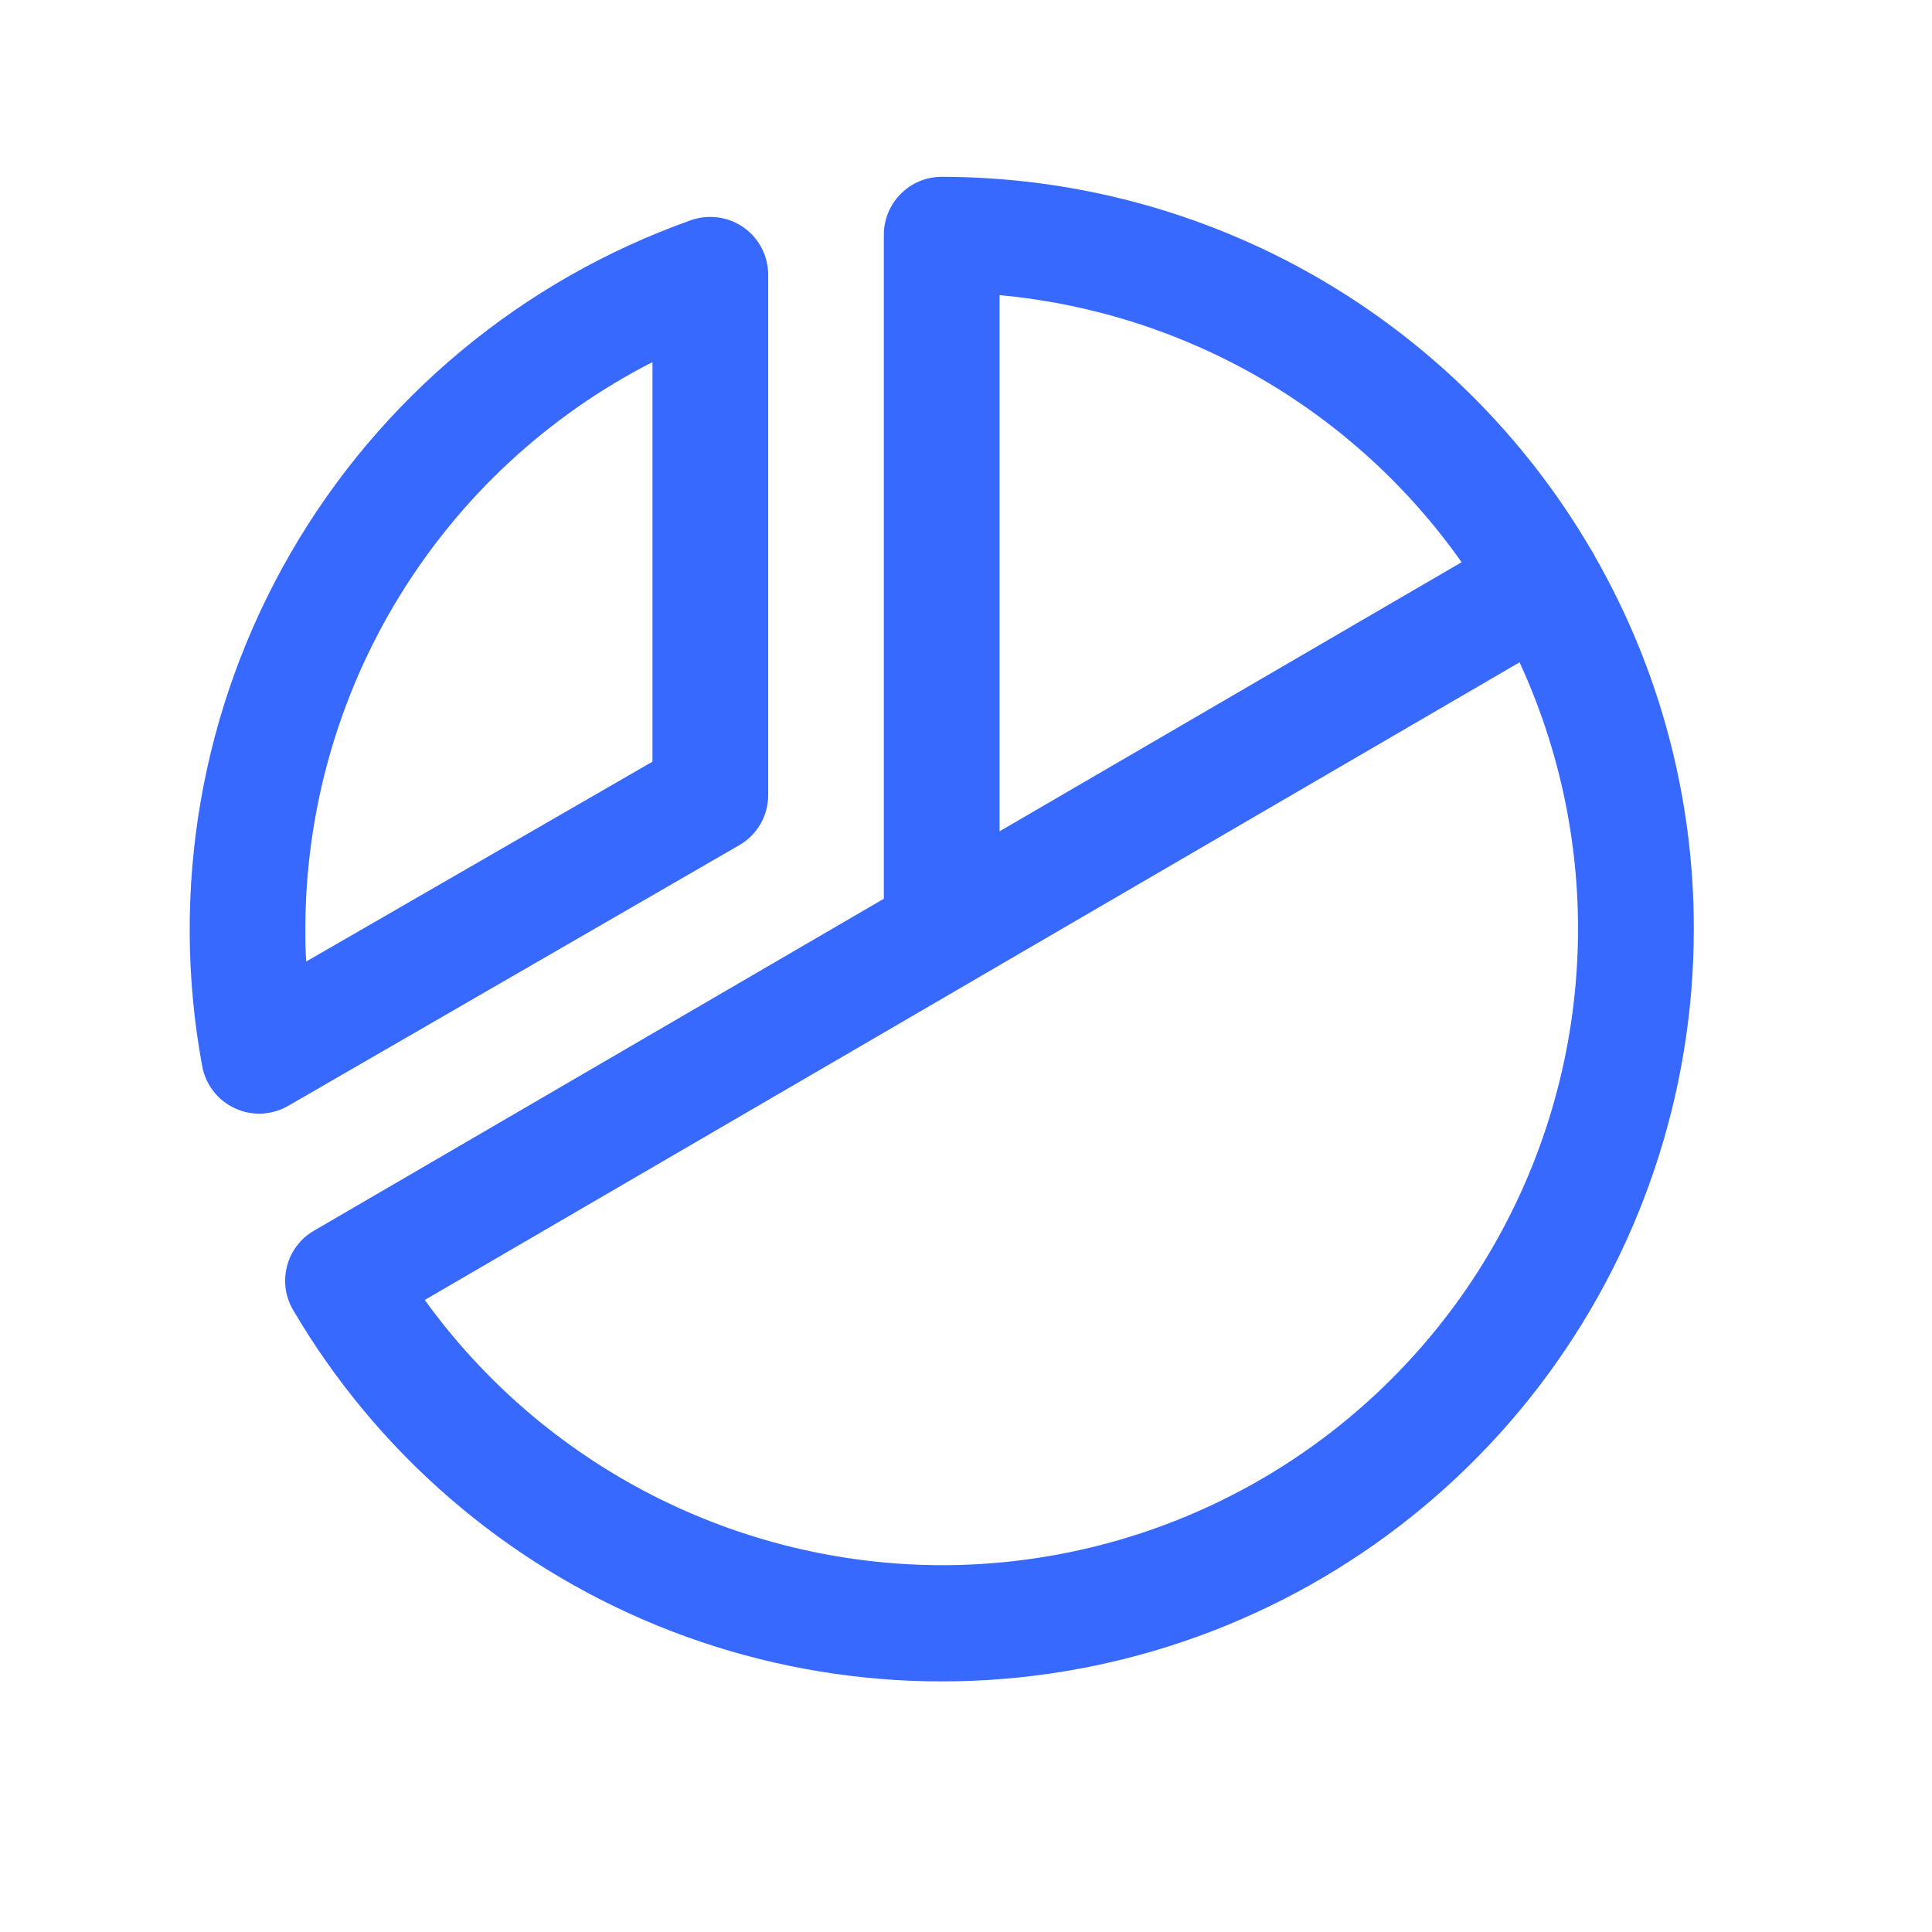 <svg width="21" height="21" viewBox="0 0 21 21" fill="none" xmlns="http://www.w3.org/2000/svg">
<g id="ChartPieSlice">
<path id="Vector" d="M8.035 9.187C8.131 9.132 8.21 9.052 8.266 8.957C8.321 8.861 8.35 8.753 8.35 8.642V2.983C8.349 2.883 8.325 2.784 8.278 2.695C8.232 2.606 8.165 2.53 8.083 2.472C8.001 2.415 7.906 2.377 7.807 2.364C7.708 2.35 7.606 2.36 7.512 2.393C5.677 3.043 4.133 4.326 3.159 6.012C2.185 7.697 1.844 9.675 2.198 11.59C2.216 11.689 2.258 11.782 2.32 11.861C2.381 11.941 2.461 12.004 2.553 12.046C2.635 12.085 2.725 12.105 2.816 12.105C2.927 12.105 3.035 12.076 3.131 12.021L8.035 9.187ZM7.092 3.936V8.279L3.329 10.451C3.319 10.332 3.319 10.213 3.319 10.096C3.32 8.822 3.673 7.572 4.339 6.485C5.005 5.398 5.957 4.516 7.092 3.936ZM17.337 6.05C17.33 6.036 17.323 6.021 17.314 6.007C17.306 5.993 17.299 5.981 17.29 5.968C16.569 4.737 15.539 3.716 14.302 3.006C13.064 2.296 11.663 1.923 10.236 1.922C10.069 1.922 9.909 1.988 9.792 2.106C9.674 2.224 9.607 2.384 9.607 2.551V9.769L3.413 13.377C3.341 13.418 3.278 13.474 3.228 13.54C3.177 13.606 3.141 13.681 3.12 13.762C3.099 13.842 3.094 13.926 3.105 14.008C3.117 14.091 3.145 14.17 3.187 14.241C4.096 15.789 5.489 16.994 7.151 17.672C8.813 18.349 10.652 18.461 12.384 17.989C14.115 17.518 15.644 16.489 16.733 15.063C17.822 13.636 18.412 11.891 18.411 10.096C18.413 8.677 18.042 7.282 17.337 6.05ZM10.865 3.208C11.862 3.3 12.828 3.607 13.695 4.108C14.562 4.609 15.31 5.293 15.887 6.111L10.865 9.036V3.208ZM10.236 17.013C9.138 17.011 8.057 16.748 7.08 16.247C6.104 15.746 5.259 15.02 4.617 14.13L10.543 10.679L10.561 10.668L16.517 7.199C17.003 8.253 17.216 9.412 17.136 10.57C17.057 11.728 16.687 12.847 16.062 13.825C15.436 14.802 14.575 15.607 13.557 16.164C12.539 16.721 11.397 17.013 10.236 17.013Z" fill="#3769FF"/>
</g>
</svg>
